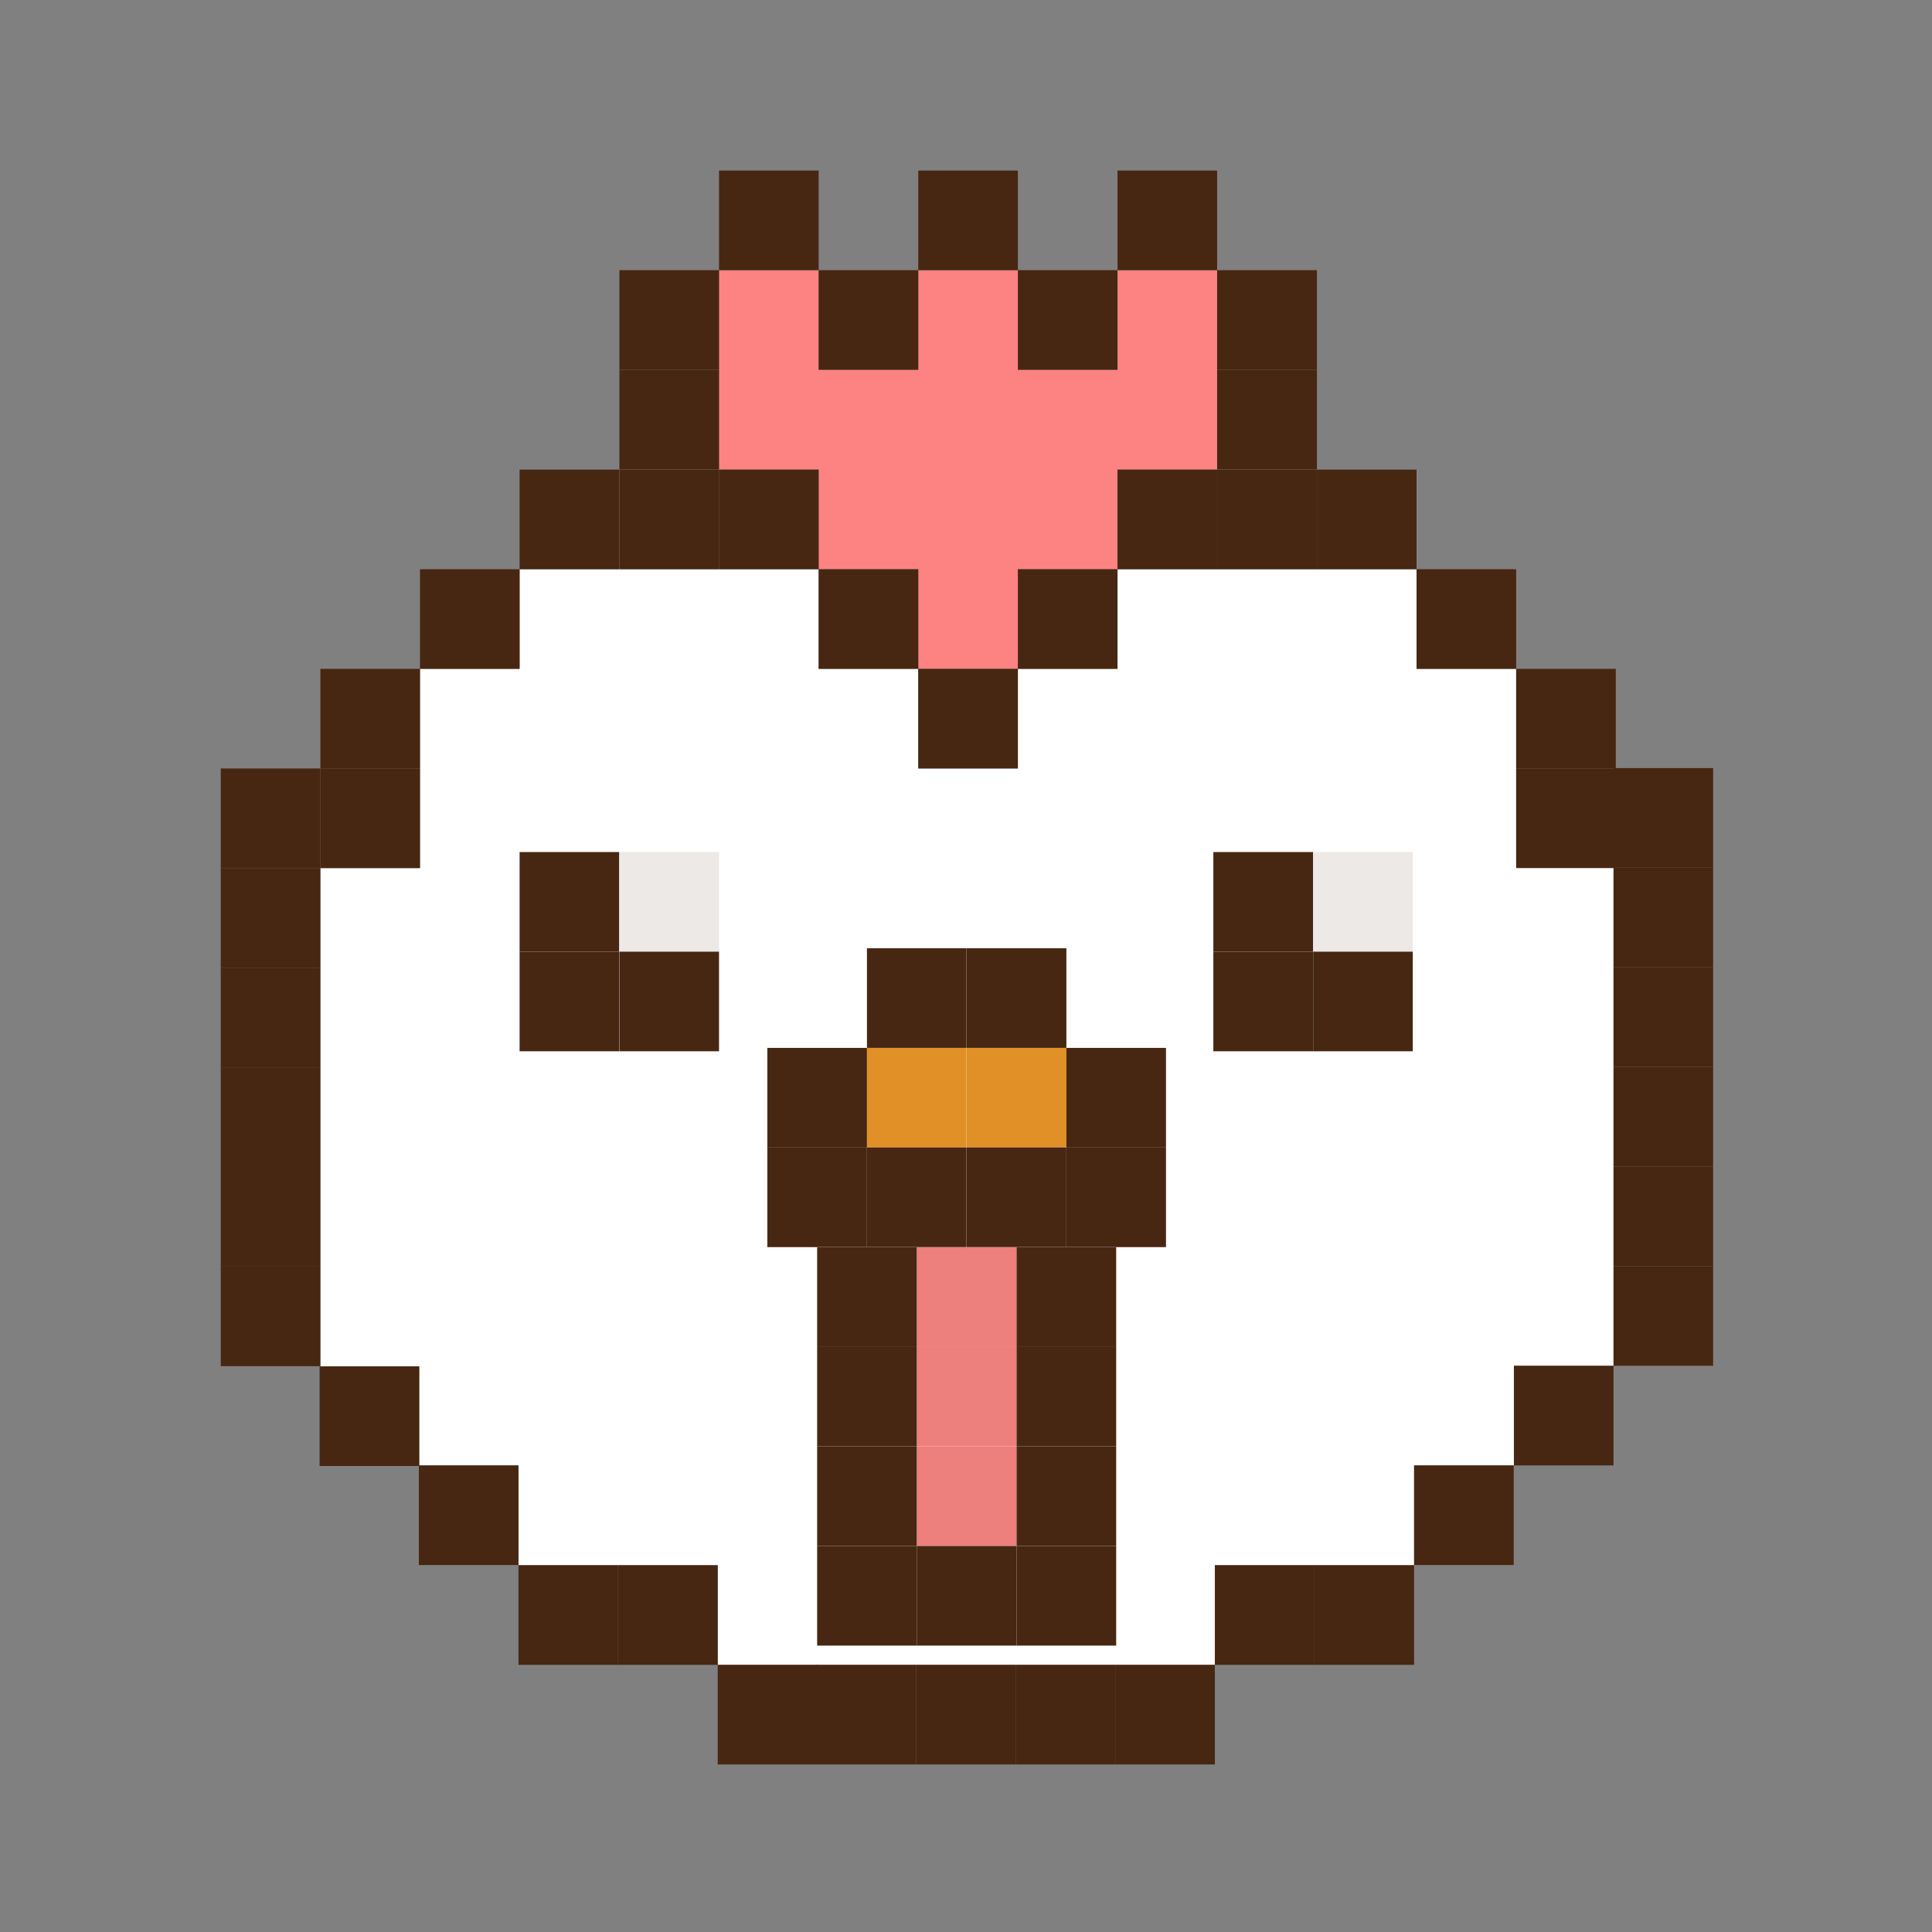 <?xml version="1.0" standalone="no"?><!DOCTYPE svg PUBLIC "-//W3C//DTD SVG 1.1//EN" "http://www.w3.org/Graphics/SVG/1.1/DTD/svg11.dtd"><svg height="1024" node-id="1" sillyvg="true" template-height="1024" template-width="1024" version="1.1" viewBox="0 0 1024 1024" width="1024" xmlns="http://www.w3.org/2000/svg" xmlns:xlink="http://www.w3.org/1999/xlink"><rect x="0" y="0" width="1024" height="1024" fill="#808080" stroke="none"/><defs node-id="86"></defs><path d="M 433.90 301.70 L 275.40 301.70 L 275.40 354.50 L 222.60 354.50 L 222.60 460.10 L 169.80 460.10 L 169.80 724.20 L 222.20 724.20 L 222.20 776.70 L 274.80 776.70 L 274.80 829.60 L 380.40 829.60 L 380.40 882.40 L 643.90 882.40 L 643.90 829.60 L 749.50 829.60 L 749.50 776.70 L 802.40 776.70 L 802.40 723.90 L 855.20 723.90 L 855.20 459.90 L 803.60 459.90 L 803.60 354.50 L 750.80 354.50 L 750.80 301.70 L 592.30 301.70 L 592.30 354.50 L 539.50 354.50 L 539.50 407.30 L 486.70 407.30 L 486.70 354.50 L 433.90 354.50 Z" fill="#ffffff" fill-rule="nonzero" node-id="88" stroke="none" target-height="580.7" target-width="685.4" target-x="169.8" target-y="301.7"></path><path d="M 433.90 143.20 L 381.10 143.20 L 381.10 248.90 L 433.90 248.90 L 433.90 301.70 L 486.70 301.70 L 486.70 354.50 L 539.50 354.50 L 539.50 301.70 L 592.30 301.70 L 592.30 248.90 L 645.10 248.90 L 645.10 143.20 L 592.30 143.20 L 592.30 196.00 L 539.50 196.00 L 539.50 143.20 L 486.70 143.20 L 486.70 196.00 L 433.90 196.00 Z" fill="#fd8383" fill-rule="nonzero" node-id="90" stroke="none" target-height="211.3" target-width="264" target-x="381.1" target-y="143.2"></path><path d="M 381.10 90.40 L 433.90 90.40 L 433.90 143.20 L 381.10 143.20 Z" fill="#472712" fill-rule="nonzero" node-id="92" stroke="none" target-height="52.8" target-width="52.8" target-x="381.1" target-y="90.4"></path><path d="M 328.30 143.20 L 381.10 143.20 L 381.10 196.00 L 328.30 196.00 Z" fill="#472712" fill-rule="nonzero" node-id="94" stroke="none" target-height="52.8" target-width="52.8" target-x="328.3" target-y="143.2"></path><path d="M 433.90 143.20 L 486.70 143.20 L 486.70 196.00 L 433.90 196.00 Z" fill="#472712" fill-rule="nonzero" node-id="96" stroke="none" target-height="52.8" target-width="52.8" target-x="433.9" target-y="143.2"></path><path d="M 539.50 143.20 L 592.30 143.20 L 592.30 196.00 L 539.50 196.00 Z" fill="#472712" fill-rule="nonzero" node-id="98" stroke="none" target-height="52.8" target-width="52.8" target-x="539.5" target-y="143.2"></path><path d="M 328.30 196.00 L 381.10 196.00 L 381.10 248.80 L 328.30 248.80 Z" fill="#472712" fill-rule="nonzero" node-id="100" stroke="none" target-height="52.8" target-width="52.8" target-x="328.3" target-y="196"></path><path d="M 328.30 248.90 L 381.10 248.90 L 381.10 301.70 L 328.30 301.70 Z" fill="#472712" fill-rule="nonzero" node-id="102" stroke="none" target-height="52.8" target-width="52.8" target-x="328.3" target-y="248.9"></path><path d="M 275.40 248.90 L 328.20 248.90 L 328.20 301.70 L 275.40 301.70 Z" fill="#472712" fill-rule="nonzero" node-id="104" stroke="none" target-height="52.8" target-width="52.8" target-x="275.4" target-y="248.9"></path><path d="M 698.00 248.90 L 750.80 248.90 L 750.80 301.70 L 698.00 301.70 Z" fill="#472712" fill-rule="nonzero" node-id="106" stroke="none" target-height="52.8" target-width="52.8" target-x="698" target-y="248.9"></path><path d="M 222.60 301.70 L 275.40 301.70 L 275.40 354.50 L 222.60 354.50 Z" fill="#472712" fill-rule="nonzero" node-id="108" stroke="none" target-height="52.8" target-width="52.8" target-x="222.6" target-y="301.7"></path><path d="M 750.80 301.70 L 803.60 301.70 L 803.60 354.50 L 750.80 354.50 Z" fill="#472712" fill-rule="nonzero" node-id="110" stroke="none" target-height="52.8" target-width="52.8" target-x="750.8" target-y="301.7"></path><path d="M 169.80 354.50 L 222.60 354.50 L 222.60 407.30 L 169.80 407.30 Z" fill="#472712" fill-rule="nonzero" node-id="112" stroke="none" target-height="52.8" target-width="52.8" target-x="169.8" target-y="354.5"></path><path d="M 169.80 407.30 L 222.60 407.30 L 222.60 460.10 L 169.80 460.10 Z" fill="#472712" fill-rule="nonzero" node-id="114" stroke="none" target-height="52.8" target-width="52.8" target-x="169.8" target-y="407.3"></path><path d="M 803.60 354.50 L 856.40 354.50 L 856.40 407.30 L 803.60 407.30 Z" fill="#472712" fill-rule="nonzero" node-id="116" stroke="none" target-height="52.8" target-width="52.8" target-x="803.6" target-y="354.5"></path><path d="M 803.60 407.30 L 856.40 407.30 L 856.40 460.10 L 803.60 460.10 Z" fill="#472712" fill-rule="nonzero" node-id="118" stroke="none" target-height="52.8" target-width="52.8" target-x="803.6" target-y="407.3"></path><path d="M 117.00 407.30 L 169.80 407.30 L 169.80 460.10 L 117.00 460.10 Z" fill="#472712" fill-rule="nonzero" node-id="120" stroke="none" target-height="52.8" target-width="52.8" target-x="117" target-y="407.3"></path><path d="M 117.00 460.10 L 169.80 460.10 L 169.80 512.90 L 117.00 512.90 Z" fill="#472712" fill-rule="nonzero" node-id="122" stroke="none" target-height="52.8" target-width="52.8" target-x="117" target-y="460.1"></path><path d="M 117.00 512.90 L 169.80 512.90 L 169.80 565.70 L 117.00 565.70 Z" fill="#472712" fill-rule="nonzero" node-id="124" stroke="none" target-height="52.8" target-width="52.8" target-x="117" target-y="512.9"></path><path d="M 117.00 565.70 L 169.80 565.70 L 169.80 618.50 L 117.00 618.50 Z" fill="#472712" fill-rule="nonzero" node-id="126" stroke="none" target-height="52.8" target-width="52.8" target-x="117" target-y="565.7"></path><path d="M 117.00 618.50 L 169.80 618.50 L 169.80 671.30 L 117.00 671.30 Z" fill="#472712" fill-rule="nonzero" node-id="128" stroke="none" target-height="52.8" target-width="52.8" target-x="117" target-y="618.5"></path><path d="M 117.00 671.30 L 169.80 671.30 L 169.80 724.10 L 117.00 724.10 Z" fill="#472712" fill-rule="nonzero" node-id="130" stroke="none" target-height="52.8" target-width="52.8" target-x="117" target-y="671.3"></path><path d="M 855.20 407.10 L 908.00 407.10 L 908.00 459.90 L 855.20 459.90 Z" fill="#472712" fill-rule="nonzero" node-id="132" stroke="none" target-height="52.8" target-width="52.8" target-x="855.2" target-y="407.1"></path><path d="M 855.20 459.90 L 908.00 459.90 L 908.00 512.70 L 855.20 512.70 Z" fill="#472712" fill-rule="nonzero" node-id="134" stroke="none" target-height="52.8" target-width="52.8" target-x="855.2" target-y="459.9"></path><path d="M 855.20 512.70 L 908.00 512.70 L 908.00 565.50 L 855.20 565.50 Z" fill="#472712" fill-rule="nonzero" node-id="136" stroke="none" target-height="52.8" target-width="52.8" target-x="855.2" target-y="512.7"></path><path d="M 855.20 565.50 L 908.00 565.50 L 908.00 618.30 L 855.20 618.30 Z" fill="#472712" fill-rule="nonzero" node-id="138" stroke="none" target-height="52.8" target-width="52.8" target-x="855.2" target-y="565.5"></path><path d="M 855.20 618.30 L 908.00 618.30 L 908.00 671.10 L 855.20 671.10 Z" fill="#472712" fill-rule="nonzero" node-id="140" stroke="none" target-height="52.8" target-width="52.8" target-x="855.2" target-y="618.3"></path><path d="M 855.20 671.10 L 908.00 671.10 L 908.00 723.90 L 855.20 723.90 Z" fill="#472712" fill-rule="nonzero" node-id="142" stroke="none" target-height="52.8" target-width="52.8" target-x="855.2" target-y="671.1"></path><path d="M 169.40 724.20 L 222.20 724.20 L 222.20 777.00 L 169.40 777.00 Z" fill="#472712" fill-rule="nonzero" node-id="144" stroke="none" target-height="52.8" target-width="52.8" target-x="169.4" target-y="724.2"></path><path d="M 222.00 776.70 L 274.80 776.70 L 274.80 829.50 L 222.00 829.50 Z" fill="#472712" fill-rule="nonzero" node-id="146" stroke="none" target-height="52.8" target-width="52.8" target-x="222" target-y="776.7"></path><path d="M 274.80 829.60 L 327.60 829.60 L 327.60 882.40 L 274.80 882.40 Z" fill="#472712" fill-rule="nonzero" node-id="148" stroke="none" target-height="52.8" target-width="52.8" target-x="274.8" target-y="829.6"></path><path d="M 327.60 829.60 L 380.40 829.60 L 380.40 882.40 L 327.60 882.40 Z" fill="#472712" fill-rule="nonzero" node-id="150" stroke="none" target-height="52.8" target-width="52.8" target-x="327.6" target-y="829.6"></path><path d="M 380.40 882.40 L 433.20 882.40 L 433.20 935.20 L 380.40 935.20 Z" fill="#472712" fill-rule="nonzero" node-id="152" stroke="none" target-height="52.8" target-width="52.8" target-x="380.4" target-y="882.4"></path><path d="M 432.70 882.40 L 485.50 882.40 L 485.50 935.20 L 432.70 935.20 Z" fill="#472712" fill-rule="nonzero" node-id="154" stroke="none" target-height="52.8" target-width="52.8" target-x="432.7" target-y="882.4"></path><path d="M 485.50 882.40 L 538.30 882.40 L 538.30 935.20 L 485.50 935.20 Z" fill="#472712" fill-rule="nonzero" node-id="156" stroke="none" target-height="52.8" target-width="52.8" target-x="485.5" target-y="882.4"></path><path d="M 538.30 882.40 L 591.10 882.40 L 591.10 935.20 L 538.30 935.20 Z" fill="#472712" fill-rule="nonzero" node-id="158" stroke="none" target-height="52.8" target-width="52.8" target-x="538.3" target-y="882.4"></path><path d="M 591.10 882.40 L 643.90 882.40 L 643.90 935.20 L 591.10 935.20 Z" fill="#472712" fill-rule="nonzero" node-id="160" stroke="none" target-height="52.8" target-width="52.8" target-x="591.1" target-y="882.4"></path><path d="M 643.90 829.60 L 696.70 829.60 L 696.70 882.40 L 643.90 882.40 Z" fill="#472712" fill-rule="nonzero" node-id="162" stroke="none" target-height="52.8" target-width="52.8" target-x="643.9" target-y="829.6"></path><path d="M 696.70 829.60 L 749.50 829.60 L 749.50 882.40 L 696.70 882.40 Z" fill="#472712" fill-rule="nonzero" node-id="164" stroke="none" target-height="52.8" target-width="52.8" target-x="696.7" target-y="829.6"></path><path d="M 749.50 776.70 L 802.30 776.70 L 802.30 829.50 L 749.50 829.50 Z" fill="#472712" fill-rule="nonzero" node-id="166" stroke="none" target-height="52.8" target-width="52.8" target-x="749.5" target-y="776.7"></path><path d="M 802.40 723.90 L 855.20 723.90 L 855.20 776.70 L 802.40 776.70 Z" fill="#472712" fill-rule="nonzero" node-id="168" stroke="none" target-height="52.8" target-width="52.8" target-x="802.4" target-y="723.9"></path><path d="M 645.10 143.20 L 698.00 143.20 L 698.00 196.00 L 645.10 196.00 Z" fill="#472712" fill-rule="nonzero" node-id="170" stroke="none" target-height="52.8" target-width="52.9" target-x="645.1" target-y="143.2"></path><path d="M 645.10 196.00 L 698.00 196.00 L 698.00 248.80 L 645.10 248.80 Z" fill="#472712" fill-rule="nonzero" node-id="172" stroke="none" target-height="52.8" target-width="52.9" target-x="645.1" target-y="196"></path><path d="M 645.10 248.90 L 698.00 248.90 L 698.00 301.70 L 645.10 301.70 Z" fill="#472712" fill-rule="nonzero" node-id="174" stroke="none" target-height="52.8" target-width="52.9" target-x="645.1" target-y="248.9"></path><path d="M 381.10 248.90 L 433.90 248.90 L 433.90 301.70 L 381.10 301.70 Z" fill="#472712" fill-rule="nonzero" node-id="176" stroke="none" target-height="52.8" target-width="52.8" target-x="381.1" target-y="248.9"></path><path d="M 275.40 451.60 L 328.20 451.60 L 328.20 504.40 L 275.40 504.40 Z" fill="#472712" fill-rule="nonzero" node-id="178" stroke="none" target-height="52.8" target-width="52.8" target-x="275.4" target-y="451.6"></path><path d="M 328.30 451.60 L 381.10 451.60 L 381.10 504.40 L 328.30 504.40 Z" fill="#ede9e6" fill-rule="nonzero" node-id="180" stroke="none" target-height="52.8" target-width="52.8" target-x="328.3" target-y="451.6"></path><path d="M 275.40 504.40 L 328.20 504.40 L 328.20 557.20 L 275.40 557.20 Z" fill="#472712" fill-rule="nonzero" node-id="182" stroke="none" target-height="52.8" target-width="52.8" target-x="275.4" target-y="504.4"></path><path d="M 328.30 504.40 L 381.10 504.40 L 381.10 557.20 L 328.30 557.20 Z" fill="#472712" fill-rule="nonzero" node-id="184" stroke="none" target-height="52.8" target-width="52.8" target-x="328.3" target-y="504.4"></path><path d="M 643.10 451.60 L 696.00 451.60 L 696.00 504.40 L 643.10 504.40 Z" fill="#472712" fill-rule="nonzero" node-id="186" stroke="none" target-height="52.8" target-width="52.9" target-x="643.1" target-y="451.6"></path><path d="M 696.00 451.60 L 748.80 451.60 L 748.80 504.40 L 696.00 504.40 Z" fill="#ede9e6" fill-rule="nonzero" node-id="188" stroke="none" target-height="52.8" target-width="52.8" target-x="696" target-y="451.6"></path><path d="M 643.10 504.40 L 696.00 504.40 L 696.00 557.20 L 643.10 557.20 Z" fill="#472712" fill-rule="nonzero" node-id="190" stroke="none" target-height="52.8" target-width="52.9" target-x="643.1" target-y="504.4"></path><path d="M 696.00 504.40 L 748.80 504.40 L 748.80 557.20 L 696.00 557.20 Z" fill="#472712" fill-rule="nonzero" node-id="192" stroke="none" target-height="52.8" target-width="52.8" target-x="696" target-y="504.4"></path><path d="M 592.30 248.90 L 645.10 248.90 L 645.10 301.70 L 592.30 301.70 Z" fill="#472712" fill-rule="nonzero" node-id="194" stroke="none" target-height="52.8" target-width="52.8" target-x="592.3" target-y="248.9"></path><path d="M 539.50 301.70 L 592.30 301.70 L 592.30 354.50 L 539.50 354.50 Z" fill="#472712" fill-rule="nonzero" node-id="196" stroke="none" target-height="52.8" target-width="52.8" target-x="539.5" target-y="301.7"></path><path d="M 433.90 301.70 L 486.70 301.70 L 486.70 354.50 L 433.90 354.50 Z" fill="#472712" fill-rule="nonzero" node-id="198" stroke="none" target-height="52.8" target-width="52.8" target-x="433.9" target-y="301.7"></path><path d="M 486.70 354.50 L 539.50 354.50 L 539.50 407.30 L 486.70 407.30 Z" fill="#472712" fill-rule="nonzero" node-id="200" stroke="none" target-height="52.8" target-width="52.8" target-x="486.7" target-y="354.5"></path><path d="M 459.50 502.60 L 512.30 502.60 L 512.30 555.40 L 459.50 555.40 Z" fill="#472712" fill-rule="nonzero" node-id="202" stroke="none" target-height="52.8" target-width="52.8" target-x="459.5" target-y="502.6"></path><path d="M 512.40 502.60 L 565.20 502.60 L 565.20 555.40 L 512.40 555.40 Z" fill="#472712" fill-rule="nonzero" node-id="204" stroke="none" target-height="52.8" target-width="52.8" target-x="512.4" target-y="502.6"></path><path d="M 459.50 555.40 L 512.30 555.40 L 512.30 608.20 L 459.50 608.20 Z" fill="#e09027" fill-rule="nonzero" node-id="206" stroke="none" target-height="52.8" target-width="52.8" target-x="459.5" target-y="555.4"></path><path d="M 406.70 555.40 L 459.50 555.40 L 459.50 608.20 L 406.70 608.20 Z" fill="#472712" fill-rule="nonzero" node-id="208" stroke="none" target-height="52.8" target-width="52.8" target-x="406.7" target-y="555.4"></path><path d="M 512.40 555.40 L 565.20 555.40 L 565.20 608.20 L 512.40 608.20 Z" fill="#e09027" fill-rule="nonzero" node-id="210" stroke="none" target-height="52.8" target-width="52.8" target-x="512.4" target-y="555.4"></path><path d="M 565.20 555.40 L 618.00 555.40 L 618.00 608.20 L 565.20 608.20 Z" fill="#472712" fill-rule="nonzero" node-id="212" stroke="none" target-height="52.8" target-width="52.8" target-x="565.2" target-y="555.4"></path><path d="M 459.50 608.20 L 512.30 608.20 L 512.30 661.00 L 459.50 661.00 Z" fill="#472712" fill-rule="nonzero" node-id="214" stroke="none" target-height="52.8" target-width="52.8" target-x="459.5" target-y="608.2"></path><path d="M 485.90 661.10 L 538.80 661.10 L 538.80 713.90 L 485.90 713.90 Z" fill="#ed7f7c" fill-rule="nonzero" node-id="216" stroke="none" target-height="52.8" target-width="52.9" target-x="485.9" target-y="661.1"></path><path d="M 485.90 713.80 L 538.80 713.80 L 538.80 766.60 L 485.90 766.60 Z" fill="#ed7f7c" fill-rule="nonzero" node-id="218" stroke="none" target-height="52.8" target-width="52.9" target-x="485.9" target-y="713.8"></path><path d="M 485.90 766.60 L 538.80 766.60 L 538.80 819.40 L 485.90 819.40 Z" fill="#ed7f7c" fill-rule="nonzero" node-id="220" stroke="none" target-height="52.8" target-width="52.9" target-x="485.9" target-y="766.6"></path><path d="M 485.90 819.40 L 538.80 819.40 L 538.80 872.20 L 485.90 872.20 Z" fill="#472712" fill-rule="nonzero" node-id="222" stroke="none" target-height="52.8" target-width="52.9" target-x="485.9" target-y="819.4"></path><path d="M 433.10 661.10 L 485.90 661.10 L 485.90 713.90 L 433.10 713.90 Z" fill="#472712" fill-rule="nonzero" node-id="224" stroke="none" target-height="52.8" target-width="52.8" target-x="433.1" target-y="661.1"></path><path d="M 433.10 713.80 L 485.90 713.80 L 485.90 766.60 L 433.10 766.60 Z" fill="#472712" fill-rule="nonzero" node-id="226" stroke="none" target-height="52.8" target-width="52.8" target-x="433.1" target-y="713.8"></path><path d="M 433.10 766.60 L 485.90 766.60 L 485.90 819.40 L 433.10 819.40 Z" fill="#472712" fill-rule="nonzero" node-id="228" stroke="none" target-height="52.8" target-width="52.8" target-x="433.1" target-y="766.6"></path><path d="M 433.10 819.40 L 485.90 819.40 L 485.90 872.20 L 433.10 872.20 Z" fill="#472712" fill-rule="nonzero" node-id="230" stroke="none" target-height="52.8" target-width="52.8" target-x="433.1" target-y="819.4"></path><path d="M 538.80 661.10 L 591.60 661.10 L 591.60 713.90 L 538.80 713.90 Z" fill="#472712" fill-rule="nonzero" node-id="232" stroke="none" target-height="52.8" target-width="52.8" target-x="538.8" target-y="661.1"></path><path d="M 538.80 713.80 L 591.60 713.80 L 591.60 766.60 L 538.80 766.60 Z" fill="#472712" fill-rule="nonzero" node-id="234" stroke="none" target-height="52.8" target-width="52.8" target-x="538.8" target-y="713.8"></path><path d="M 538.80 766.60 L 591.60 766.60 L 591.60 819.40 L 538.80 819.40 Z" fill="#472712" fill-rule="nonzero" node-id="236" stroke="none" target-height="52.8" target-width="52.8" target-x="538.8" target-y="766.6"></path><path d="M 538.80 819.40 L 591.60 819.40 L 591.60 872.20 L 538.80 872.20 Z" fill="#472712" fill-rule="nonzero" node-id="238" stroke="none" target-height="52.8" target-width="52.8" target-x="538.8" target-y="819.4"></path><path d="M 406.70 608.20 L 459.50 608.20 L 459.50 661.00 L 406.70 661.00 Z" fill="#472712" fill-rule="nonzero" node-id="240" stroke="none" target-height="52.8" target-width="52.8" target-x="406.7" target-y="608.2"></path><path d="M 512.40 608.20 L 565.20 608.20 L 565.20 661.00 L 512.40 661.00 Z" fill="#472712" fill-rule="nonzero" node-id="242" stroke="none" target-height="52.8" target-width="52.8" target-x="512.4" target-y="608.2"></path><path d="M 565.20 608.20 L 618.00 608.20 L 618.00 661.00 L 565.20 661.00 Z" fill="#472712" fill-rule="nonzero" node-id="244" stroke="none" target-height="52.8" target-width="52.8" target-x="565.2" target-y="608.2"></path><path d="M 486.70 90.40 L 539.50 90.40 L 539.50 143.20 L 486.70 143.20 Z" fill="#472712" fill-rule="nonzero" node-id="246" stroke="none" target-height="52.8" target-width="52.8" target-x="486.7" target-y="90.4"></path><path d="M 592.30 90.40 L 645.10 90.40 L 645.10 143.20 L 592.30 143.20 Z" fill="#472712" fill-rule="nonzero" node-id="248" stroke="none" target-height="52.8" target-width="52.8" target-x="592.3" target-y="90.4"></path></svg>